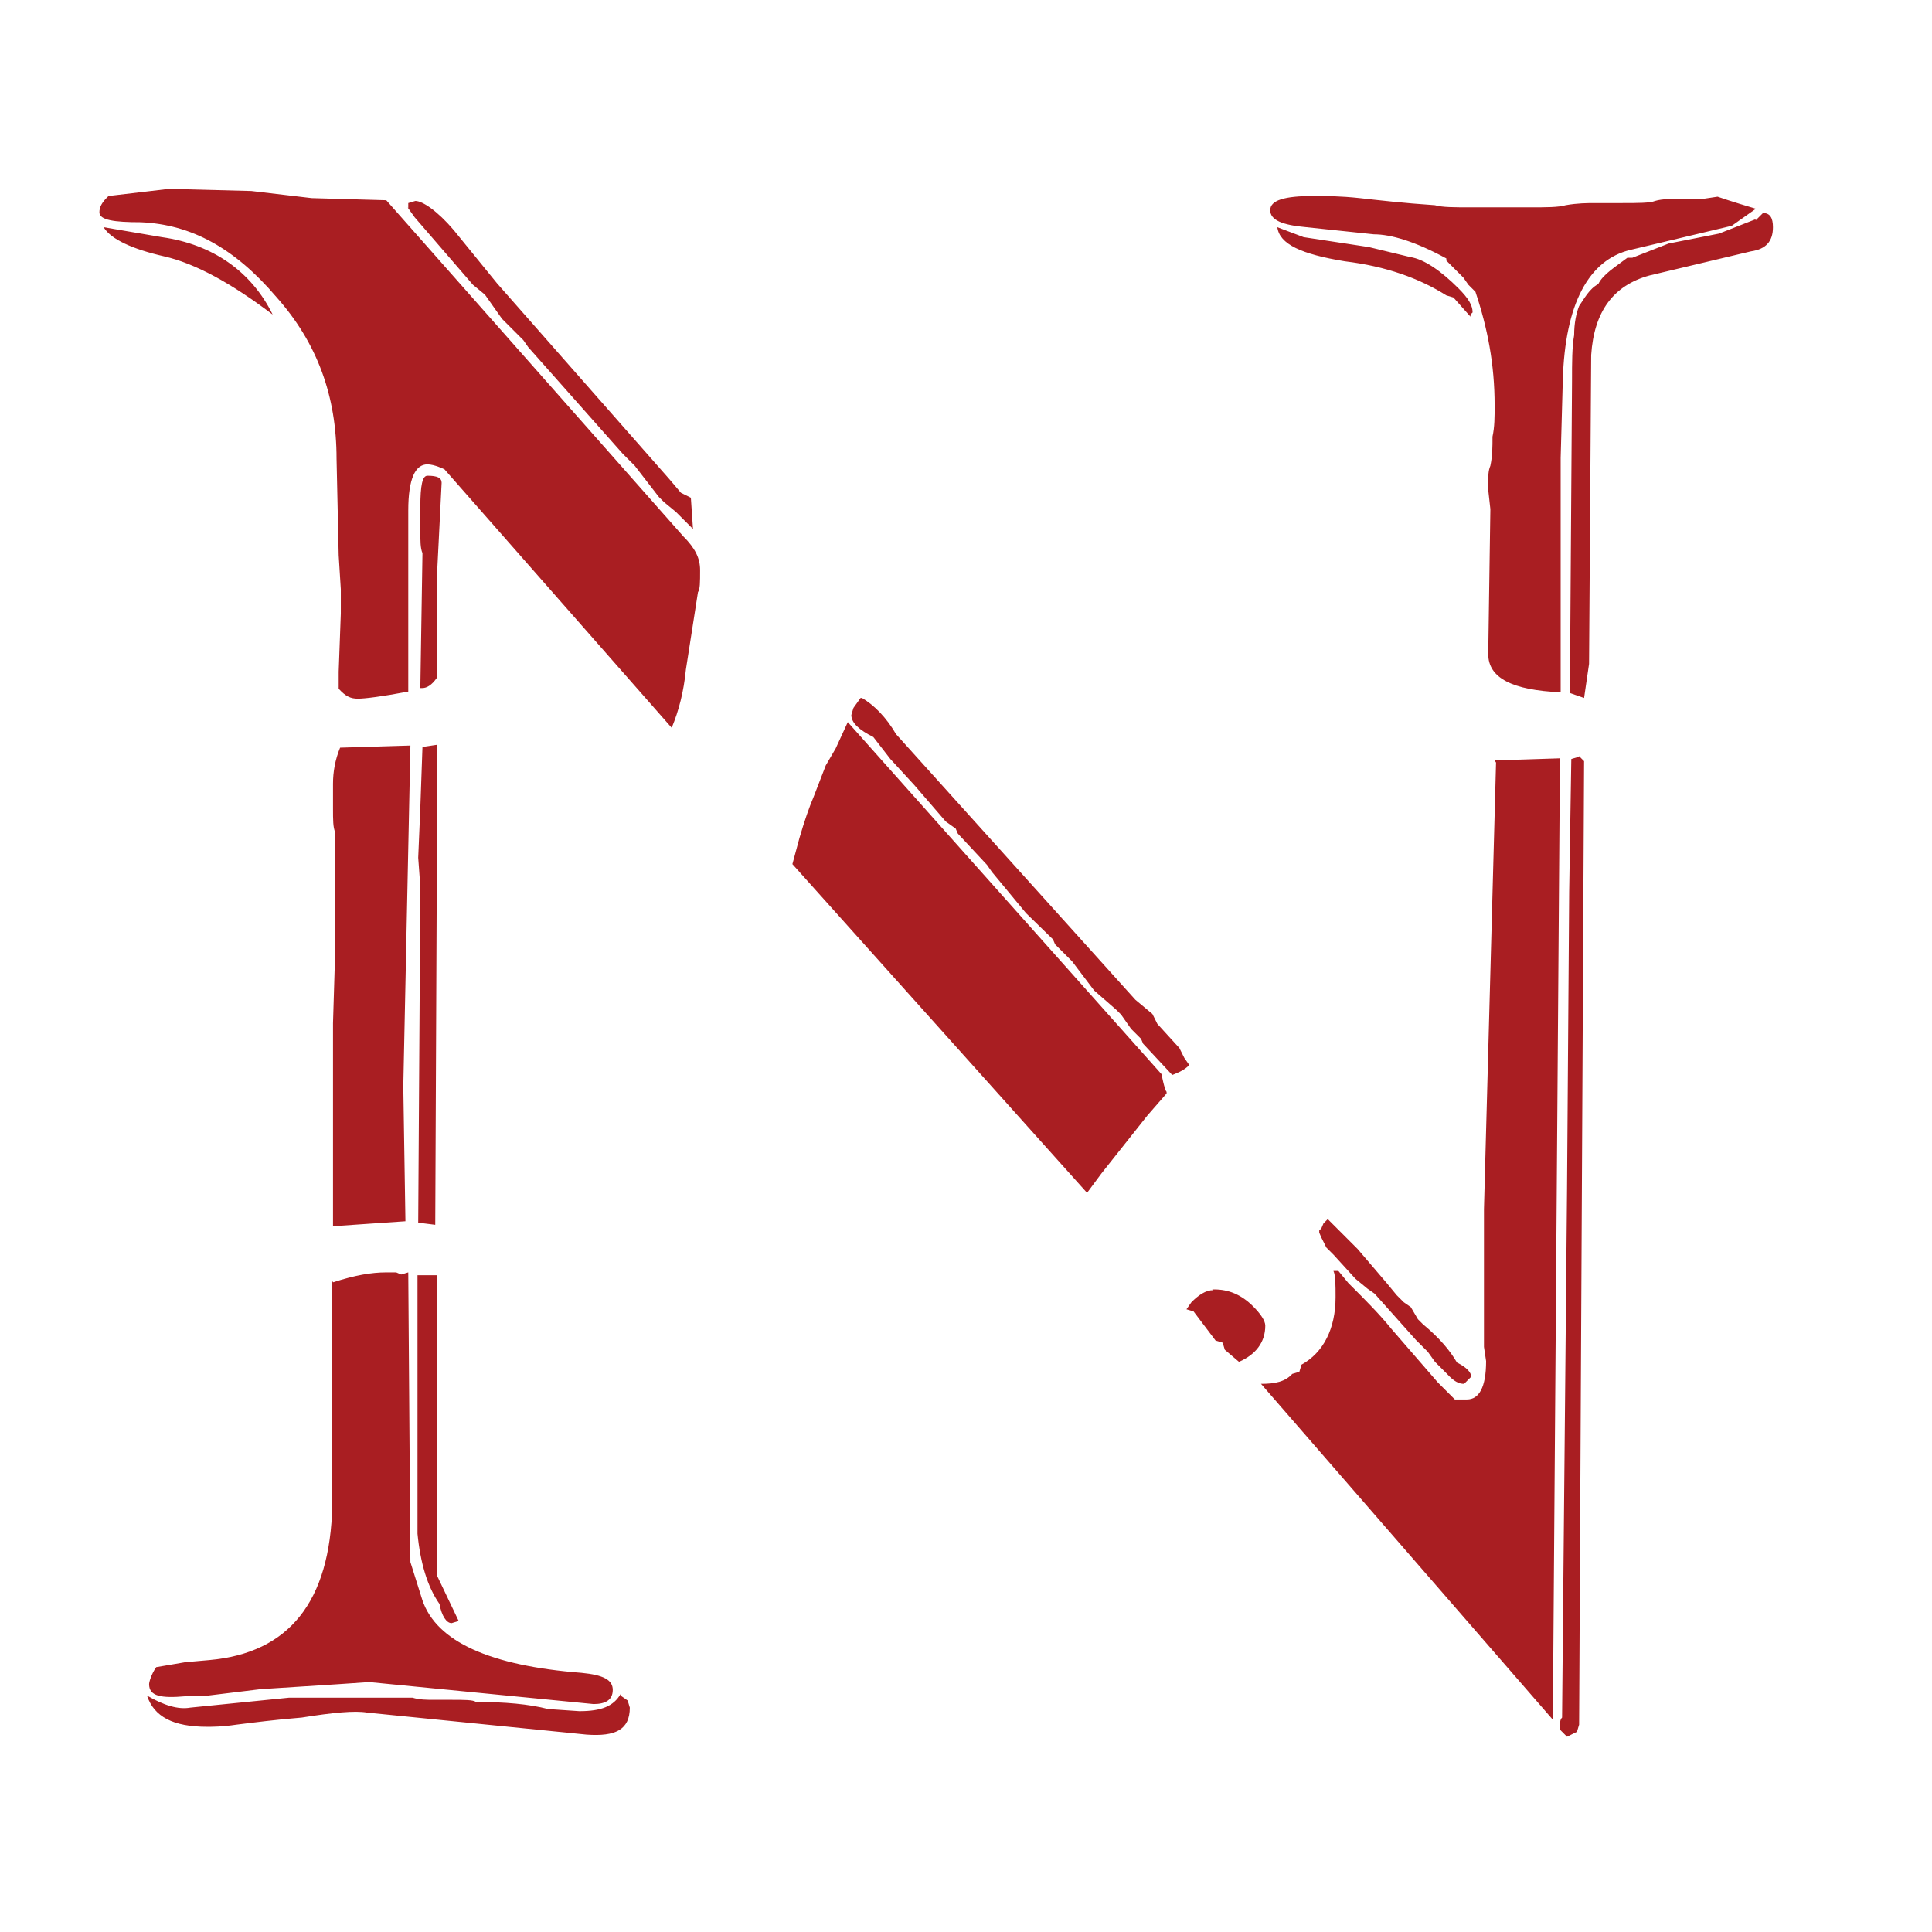 <?xml version="1.0" encoding="UTF-8"?>
<svg id="Layer_1" xmlns="http://www.w3.org/2000/svg" width="27.21" height="27.21" xmlns:xlink="http://www.w3.org/1999/xlink" viewBox="0 0 27.21 27.21">
  <defs>
    <clipPath id="clippath">
      <rect width="27.21" height="27.21" fill="none"/>
    </clipPath>
    <clipPath id="clippath-1">
      <rect y="0" width="27.21" height="27.21" fill="none"/>
    </clipPath>
  </defs>
  <g clip-path="url(#clippath)">
    <g clip-path="url(#clippath-1)">
      <path d="M8.74,23.88l.1.07.03.1c0,.31-.2.41-.61.38l-3.09-.31c-.17-.03-.48,0-.92.07-.37.03-.68.07-.92.1-.2.03-.34.03-.41.03-.48,0-.75-.14-.85-.44.24.14.44.2.61.17l1.39-.14h1.74c.1.03.2.03.31.03h.24c.17,0,.31,0,.34.03.41,0,.75.03,1.02.1l.44.03c.31,0,.48-.07.58-.24M17.07,18.16h.03c.2,0,.38.07.55.24.1.1.17.2.17.27,0,.24-.14.41-.37.51l-.2-.17-.03-.1-.1-.03-.31-.41-.1-.03.07-.1c.1-.1.2-.17.31-.17M5.88,17.96h.27v4.22l.31.65-.1.03c-.07,0-.14-.1-.17-.27-.17-.24-.27-.58-.31-.99v-3.64ZM4.69,18.06c.31-.1.54-.14.75-.14h.14l.07.03.1-.03.03,4.08.17.54c.2.58.95.92,2.24,1.02.31.03.44.1.44.24s-.1.2-.27.2l-3.16-.31-.44.03-1.09.07-.82.1h-.24c-.34.03-.51,0-.51-.17,0-.03.03-.14.1-.24l.41-.07.34-.03c1.12-.1,1.7-.82,1.73-2.18v-3.16ZM18.71,17.18l.41.41.41.48.14.17.1.1.1.07.1.17.07.07c.24.2.38.37.48.54.14.07.2.14.2.2l-.1.1c-.07,0-.14-.03-.24-.14l-.17-.17-.1-.14-.17-.17-.58-.65-.1-.07-.17-.14-.31-.34-.1-.1-.07-.14-.03-.07v-.03l.03-.03.03-.07.07-.07ZM21.05,10.71l.92-.03-.1,13.54-4.11-4.73c.2,0,.34-.03.44-.14l.1-.03.03-.1c.31-.17.48-.51.48-.95,0-.17,0-.31-.03-.37h.07l.14.17.07.07c.17.17.37.37.54.58l.65.75.24.24h.17c.17,0,.27-.17.27-.54l-.03-.2v-1.94l.17-6.29ZM22.24,10.65l.07.07-.07,13.57-.03.1-.14.07-.1-.1c0-.1,0-.14.03-.17l.07-7.45.03-4.18.03-1.87.1-.03ZM5.78,10.51l-.1,4.79.03,1.9-1.02.07v-2.86l.03-.99v-1.7c-.03-.07-.03-.17-.03-.34v-.34c0-.17.03-.34.1-.51l.99-.03ZM6.16,10.48l-.03,6.77-.24-.03.03-4.73-.03-.41.03-.71.03-.85.2-.03ZM11.94,10.17l4.42,4.96c.03.17.07.27.07.24v.03l-.27.31-.65.82-.2.27-4.15-4.63.1-.37c.07-.24.14-.44.2-.58l.17-.44.14-.24.17-.37ZM12.14,9.83c.17.1.34.27.48.51l3.37,3.74.24.2.07.14.31.34.07.14.07.1c-.07.07-.14.1-.24.14l-.41-.44-.03-.07-.14-.14-.14-.2-.07-.07-.31-.27-.31-.41-.07-.07-.17-.17-.03-.07-.38-.37-.48-.58-.07-.1-.41-.44-.03-.07-.14-.1-.44-.51-.34-.37-.24-.31c-.2-.1-.31-.2-.31-.31l.03-.1.1-.14ZM5.95,7.79c-.03-.07-.03-.17-.03-.31v-.34c0-.31.03-.44.1-.44.14,0,.2.03.2.1l-.07,1.39v1.36c-.07.1-.14.14-.2.14h-.03l.03-1.9ZM17.99,3.2l.37.14.92.14.58.14c.2.03.44.2.68.44.14.14.2.24.2.34l-.03.03v.03l-.24-.27-.1-.03c-.38-.24-.85-.41-1.43-.48-.61-.1-.92-.24-.95-.48M1.46,3.2l.82.14c.71.1,1.26.48,1.56,1.09-.58-.44-1.09-.72-1.53-.82-.44-.1-.75-.24-.85-.41M24.73,3.1l.1-.1c.1,0,.14.07.14.2,0,.2-.1.31-.31.34l-1.43.34c-.51.14-.78.51-.82,1.12l-.03,4.35-.07.48-.2-.07.03-4.39c0-.27,0-.48.03-.65,0-.17.03-.31.07-.41.07-.1.14-.24.27-.31.07-.14.24-.24.41-.37h.07l.51-.2.71-.14.51-.2ZM5.75,2.93v-.07l.1-.03c.1,0,.31.14.54.41l.61.75,2.42,2.75.17.2.14.07.03.44-.07-.07-.17-.17-.17-.14-.07-.07-.34-.44-.17-.17-1.33-1.5-.07-.1-.2-.2-.1-.1-.24-.34-.17-.14-.82-.95-.1-.14ZM20.37,3.64c-.44-.24-.78-.34-1.02-.34l-.95-.1c-.34-.03-.51-.1-.51-.24s.2-.2.61-.2c.17,0,.37,0,.65.03.27.03.61.07,1.06.1.1.03.27.03.51.03h.82c.24,0,.41,0,.51-.03.17-.03.31-.03.41-.03h.37c.24,0,.41,0,.48-.03.1-.03.24-.03.41-.03h.27l.2-.03s.2.07.54.17l-.34.24-1.43.34c-.58.14-.92.75-.95,1.84l-.03,1.09v3.3c-.68-.03-1.02-.2-1.02-.54l.03-2.04-.03-.27v-.1c0-.1,0-.17.03-.24.03-.14.03-.27.03-.41.03-.14.03-.27.03-.44,0-.58-.1-1.09-.27-1.6l-.1-.1-.07-.1-.24-.24ZM1.53,2.76l.85-.1,1.16.03.85.1,1.05.03,4.18,4.73c.17.17.24.31.24.48s0,.27-.03.31l-.17,1.09c-.03.31-.1.58-.2.82l-3.2-3.64s-.14-.07-.24-.07c-.17,0-.27.2-.27.65v2.55c-.37.07-.61.1-.71.1s-.17-.03-.27-.14v-.24l.03-.82v-.34l-.03-.48-.03-1.36c0-.88-.27-1.63-.85-2.28-.58-.68-1.19-1.02-1.91-1.05-.37,0-.58-.03-.58-.14,0-.07.03-.14.14-.24" fill="#a91e22"/>
    </g>
  </g>
</svg>
